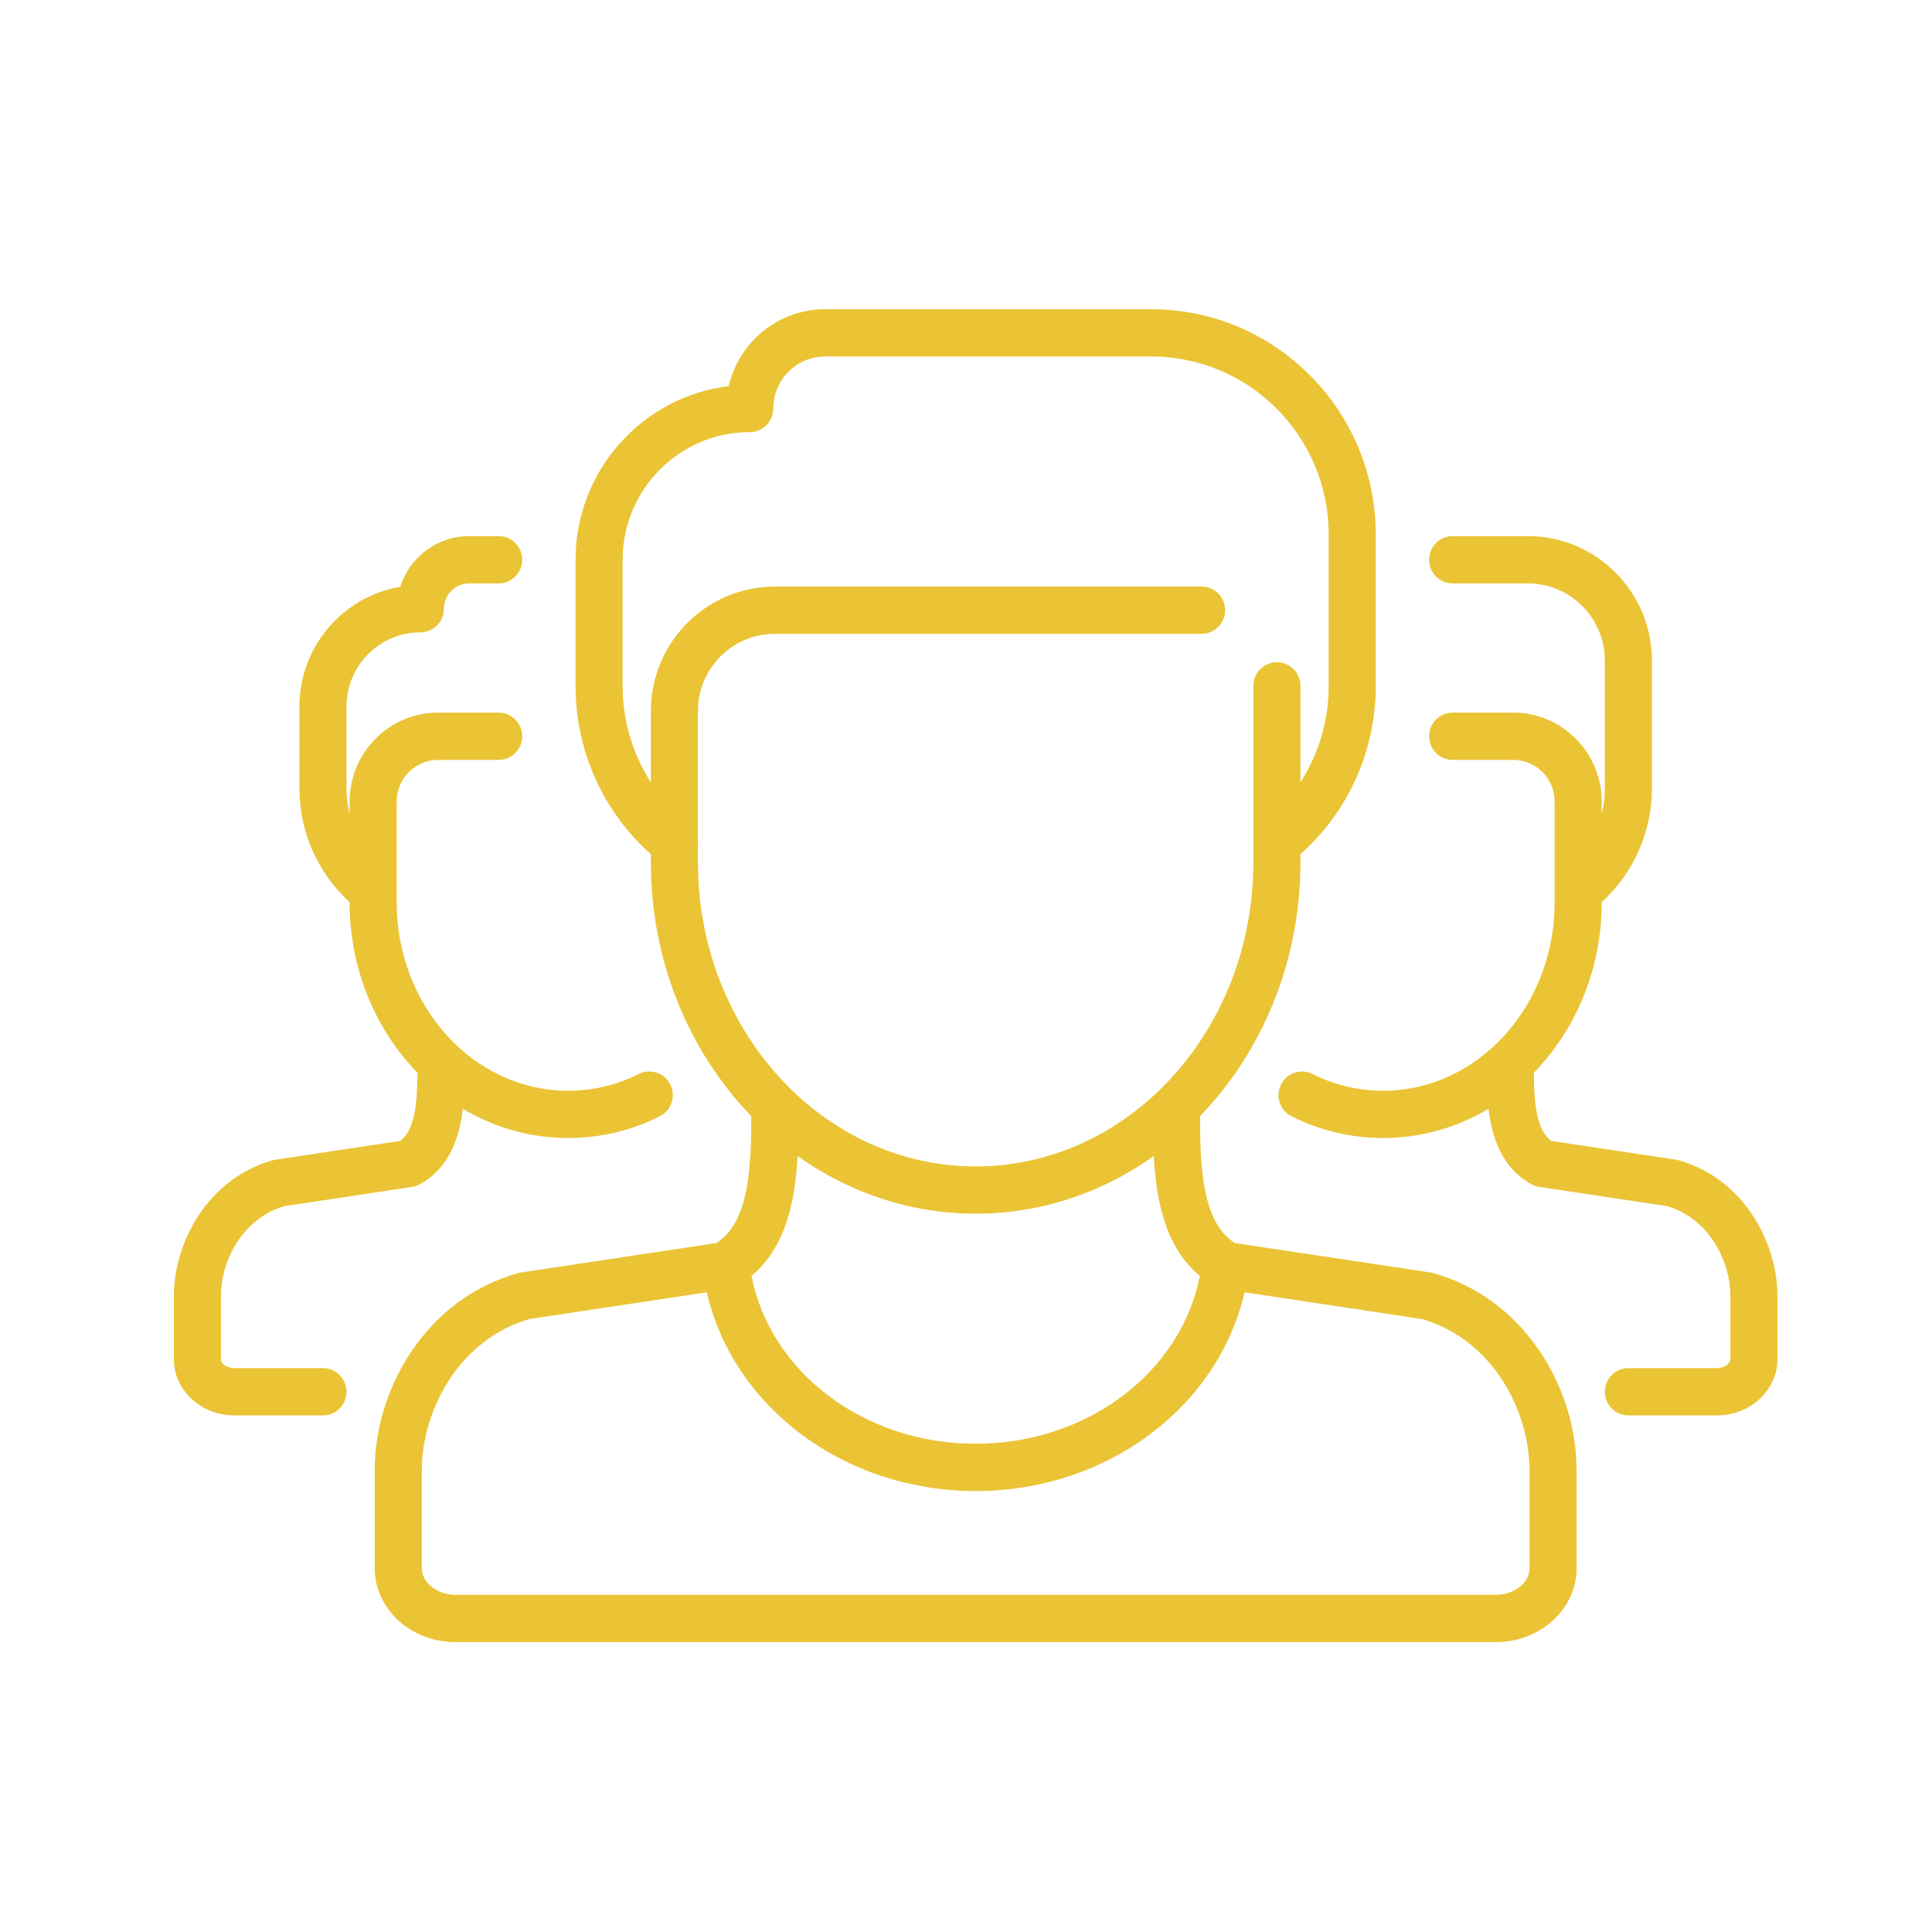 <?xml version="1.0" encoding="UTF-8" standalone="no"?>
<svg width="100px" height="100px" viewBox="0 0 100 100" version="1.1" xmlns="http://www.w3.org/2000/svg" xmlns:xlink="http://www.w3.org/1999/xlink">
    <!-- Generator: Sketch 39.1 (31720) - http://www.bohemiancoding.com/sketch -->
    <title>Artboard 3 Copy 2</title>
    <desc>Created with Sketch.</desc>
    <defs></defs>
    <g id="Page-1" stroke="none" stroke-width="1" fill="none" fill-rule="evenodd">
        <g id="Artboard-3-Copy-2" fill="#EAC435">
            <g id="people" transform="translate(9, 16)">
                <g id="Group">
                    <path d="M65.195,49.898 C65.146,49.884 65.097,49.873 65.047,49.866 L54.91,48.338 C53.271,47.273 53.117,44.632 53.114,41.771 C56.315,38.458 58.311,33.793 58.311,28.633 L58.311,28.215 C60.796,26 62.209,22.856 62.209,19.499 L62.209,11.669 C62.209,5.238 57,0.006 50.596,0.006 L33.704,0.006 C31.279,0.006 29.242,1.709 28.718,3.986 C24.258,4.527 20.791,8.351 20.791,12.974 L20.791,19.499 C20.791,22.857 22.204,26 24.689,28.216 L24.689,28.633 C24.689,33.793 26.685,38.458 29.886,41.771 C29.883,44.632 29.729,47.273 28.089,48.338 L17.953,49.866 C17.903,49.873 17.854,49.884 17.805,49.898 C15.576,50.525 13.679,51.913 12.32,53.913 C11.079,55.738 10.395,57.942 10.395,60.117 L10.395,65.172 C10.395,67.28 12.267,68.994 14.569,68.994 L68.431,68.994 C70.732,68.994 72.605,67.28 72.605,65.172 L72.605,60.117 C72.605,57.942 71.921,55.738 70.68,53.913 C69.321,51.913 67.424,50.525 65.195,49.898 L65.195,49.898 Z M41.5,46.821 C44.901,46.821 48.069,45.722 50.718,43.836 C50.835,46.069 51.295,48.546 53.103,50.039 C52.126,55.038 47.267,58.729 41.5,58.729 C35.733,58.729 30.874,55.038 29.897,50.039 C31.705,48.546 32.165,46.069 32.282,43.836 C34.931,45.722 38.099,46.821 41.5,46.821 L41.5,46.821 Z M27.125,27.768 C27.132,27.693 27.132,27.618 27.125,27.544 L27.125,20.803 C27.125,18.6 28.91,16.807 31.105,16.807 L53.195,16.807 C53.867,16.807 54.413,16.259 54.413,15.584 C54.413,14.908 53.867,14.36 53.195,14.36 L31.105,14.36 C27.567,14.36 24.689,17.251 24.689,20.803 L24.689,24.491 C23.744,23.022 23.227,21.3 23.227,19.498 L23.227,12.974 C23.227,9.331 26.178,6.367 29.805,6.367 C30.478,6.367 31.023,5.82 31.023,5.144 C31.023,3.66 32.226,2.452 33.704,2.452 L50.596,2.452 C55.656,2.452 59.773,6.587 59.773,11.669 L59.773,19.498 C59.773,21.299 59.256,23.022 58.311,24.491 L58.311,19.498 C58.311,18.823 57.766,18.275 57.093,18.275 C56.42,18.275 55.875,18.823 55.875,19.498 L55.875,28.633 C55.875,37.313 49.426,44.374 41.5,44.374 C33.574,44.374 27.125,37.313 27.125,28.633 L27.125,27.768 L27.125,27.768 Z M70.168,65.172 C70.168,65.918 69.373,66.548 68.431,66.548 L14.569,66.548 C13.627,66.548 12.832,65.918 12.832,65.172 L12.832,60.117 C12.832,57.017 14.742,53.341 18.392,52.274 L27.584,50.889 C28.946,56.833 34.706,61.176 41.5,61.176 C48.294,61.176 54.054,56.833 55.416,50.889 L64.608,52.274 C68.258,53.341 70.168,57.017 70.168,60.117 L70.168,65.172 L70.168,65.172 Z" id="Shape"></path>
                    <path d="M7.715,54.814 L3.13,54.814 C2.733,54.814 2.436,54.573 2.436,54.356 L2.436,51.086 C2.436,49.249 3.556,47.075 5.697,46.434 L12.328,45.434 C12.357,45.43 12.385,45.424 12.413,45.417 C12.425,45.415 12.437,45.413 12.45,45.41 C12.495,45.398 12.539,45.384 12.582,45.367 C12.593,45.363 12.603,45.358 12.613,45.354 C12.648,45.339 12.683,45.323 12.717,45.305 C12.722,45.302 12.728,45.301 12.734,45.297 C12.744,45.292 12.754,45.285 12.765,45.279 C12.774,45.274 12.783,45.269 12.792,45.263 C14.268,44.417 14.779,42.886 14.955,41.39 C16.572,42.354 18.429,42.904 20.403,42.904 C22.06,42.904 23.658,42.526 25.151,41.78 C25.753,41.479 25.998,40.745 25.699,40.14 C25.399,39.535 24.668,39.288 24.065,39.589 C22.913,40.165 21.68,40.457 20.403,40.457 C15.512,40.457 11.532,36.082 11.532,30.704 L11.532,25.486 C11.532,24.298 12.494,23.332 13.677,23.332 L16.811,23.332 C17.484,23.332 18.029,22.784 18.029,22.109 C18.029,21.433 17.484,20.885 16.811,20.885 L13.677,20.885 C11.151,20.885 9.096,22.949 9.096,25.486 L9.096,26.127 C8.99,25.696 8.933,25.25 8.933,24.794 L8.933,20.573 C8.933,18.454 10.65,16.73 12.76,16.73 C13.432,16.73 13.978,16.182 13.978,15.507 C13.978,14.785 14.563,14.197 15.282,14.197 L16.811,14.197 C17.484,14.197 18.029,13.65 18.029,12.974 C18.029,12.298 17.484,11.75 16.811,11.75 L15.282,11.75 C13.613,11.75 12.197,12.853 11.716,14.371 C8.758,14.871 6.497,17.462 6.497,20.573 L6.497,24.794 C6.497,27.06 7.439,29.183 9.096,30.695 L9.096,30.705 C9.096,34.174 10.447,37.307 12.609,39.53 C12.596,41.086 12.477,42.481 11.712,43.053 L5.256,44.026 C5.206,44.034 5.157,44.044 5.108,44.058 C1.755,45.001 0,48.307 0,51.086 L0,54.356 C0,55.958 1.404,57.261 3.13,57.261 L7.715,57.261 C8.388,57.261 8.933,56.713 8.933,56.038 C8.933,55.362 8.388,54.814 7.715,54.814 L7.715,54.814 Z" id="Shape"></path>
                    <path d="M77.892,44.058 C77.843,44.044 77.794,44.033 77.744,44.026 L71.288,43.053 C70.523,42.481 70.404,41.086 70.391,39.53 C72.553,37.307 73.904,34.174 73.904,30.704 L73.904,30.695 C75.561,29.183 76.503,27.06 76.503,24.793 L76.503,18.193 C76.503,14.641 73.625,11.75 70.087,11.75 L66.189,11.75 C65.516,11.75 64.97,12.298 64.97,12.974 C64.97,13.649 65.516,14.197 66.189,14.197 L70.087,14.197 C72.281,14.197 74.066,15.99 74.066,18.193 L74.066,24.794 C74.066,25.249 74.01,25.696 73.904,26.127 L73.904,25.486 C73.904,22.949 71.849,20.885 69.323,20.885 L66.189,20.885 C65.516,20.885 64.971,21.433 64.971,22.108 C64.971,22.784 65.516,23.332 66.189,23.332 L69.323,23.332 C70.506,23.332 71.468,24.298 71.468,25.486 L71.468,30.704 C71.468,36.082 67.488,40.457 62.597,40.457 C61.32,40.457 60.088,40.165 58.935,39.589 C58.332,39.288 57.601,39.535 57.302,40.139 C57.002,40.744 57.247,41.479 57.85,41.78 C59.343,42.525 60.94,42.904 62.597,42.904 C64.572,42.904 66.429,42.353 68.046,41.39 C68.221,42.886 68.732,44.417 70.208,45.263 C70.217,45.268 70.226,45.273 70.235,45.279 C70.246,45.285 70.256,45.291 70.267,45.297 C70.272,45.3 70.278,45.302 70.284,45.305 C70.317,45.323 70.352,45.339 70.387,45.354 C70.397,45.358 70.408,45.363 70.418,45.367 C70.461,45.384 70.505,45.398 70.55,45.41 C70.563,45.413 70.575,45.415 70.587,45.417 C70.615,45.424 70.643,45.43 70.671,45.434 L77.303,46.433 C79.444,47.074 80.563,49.249 80.563,51.085 L80.563,54.356 C80.563,54.572 80.267,54.814 79.87,54.814 L75.285,54.814 C74.612,54.814 74.067,55.362 74.067,56.037 C74.067,56.713 74.612,57.261 75.285,57.261 L79.87,57.261 C81.596,57.261 83,55.958 83,54.356 L83,51.085 C83,48.307 81.245,45.001 77.892,44.058 L77.892,44.058 Z" id="Shape"></path>
                </g>
            </g>
        </g>
    </g>
</svg>